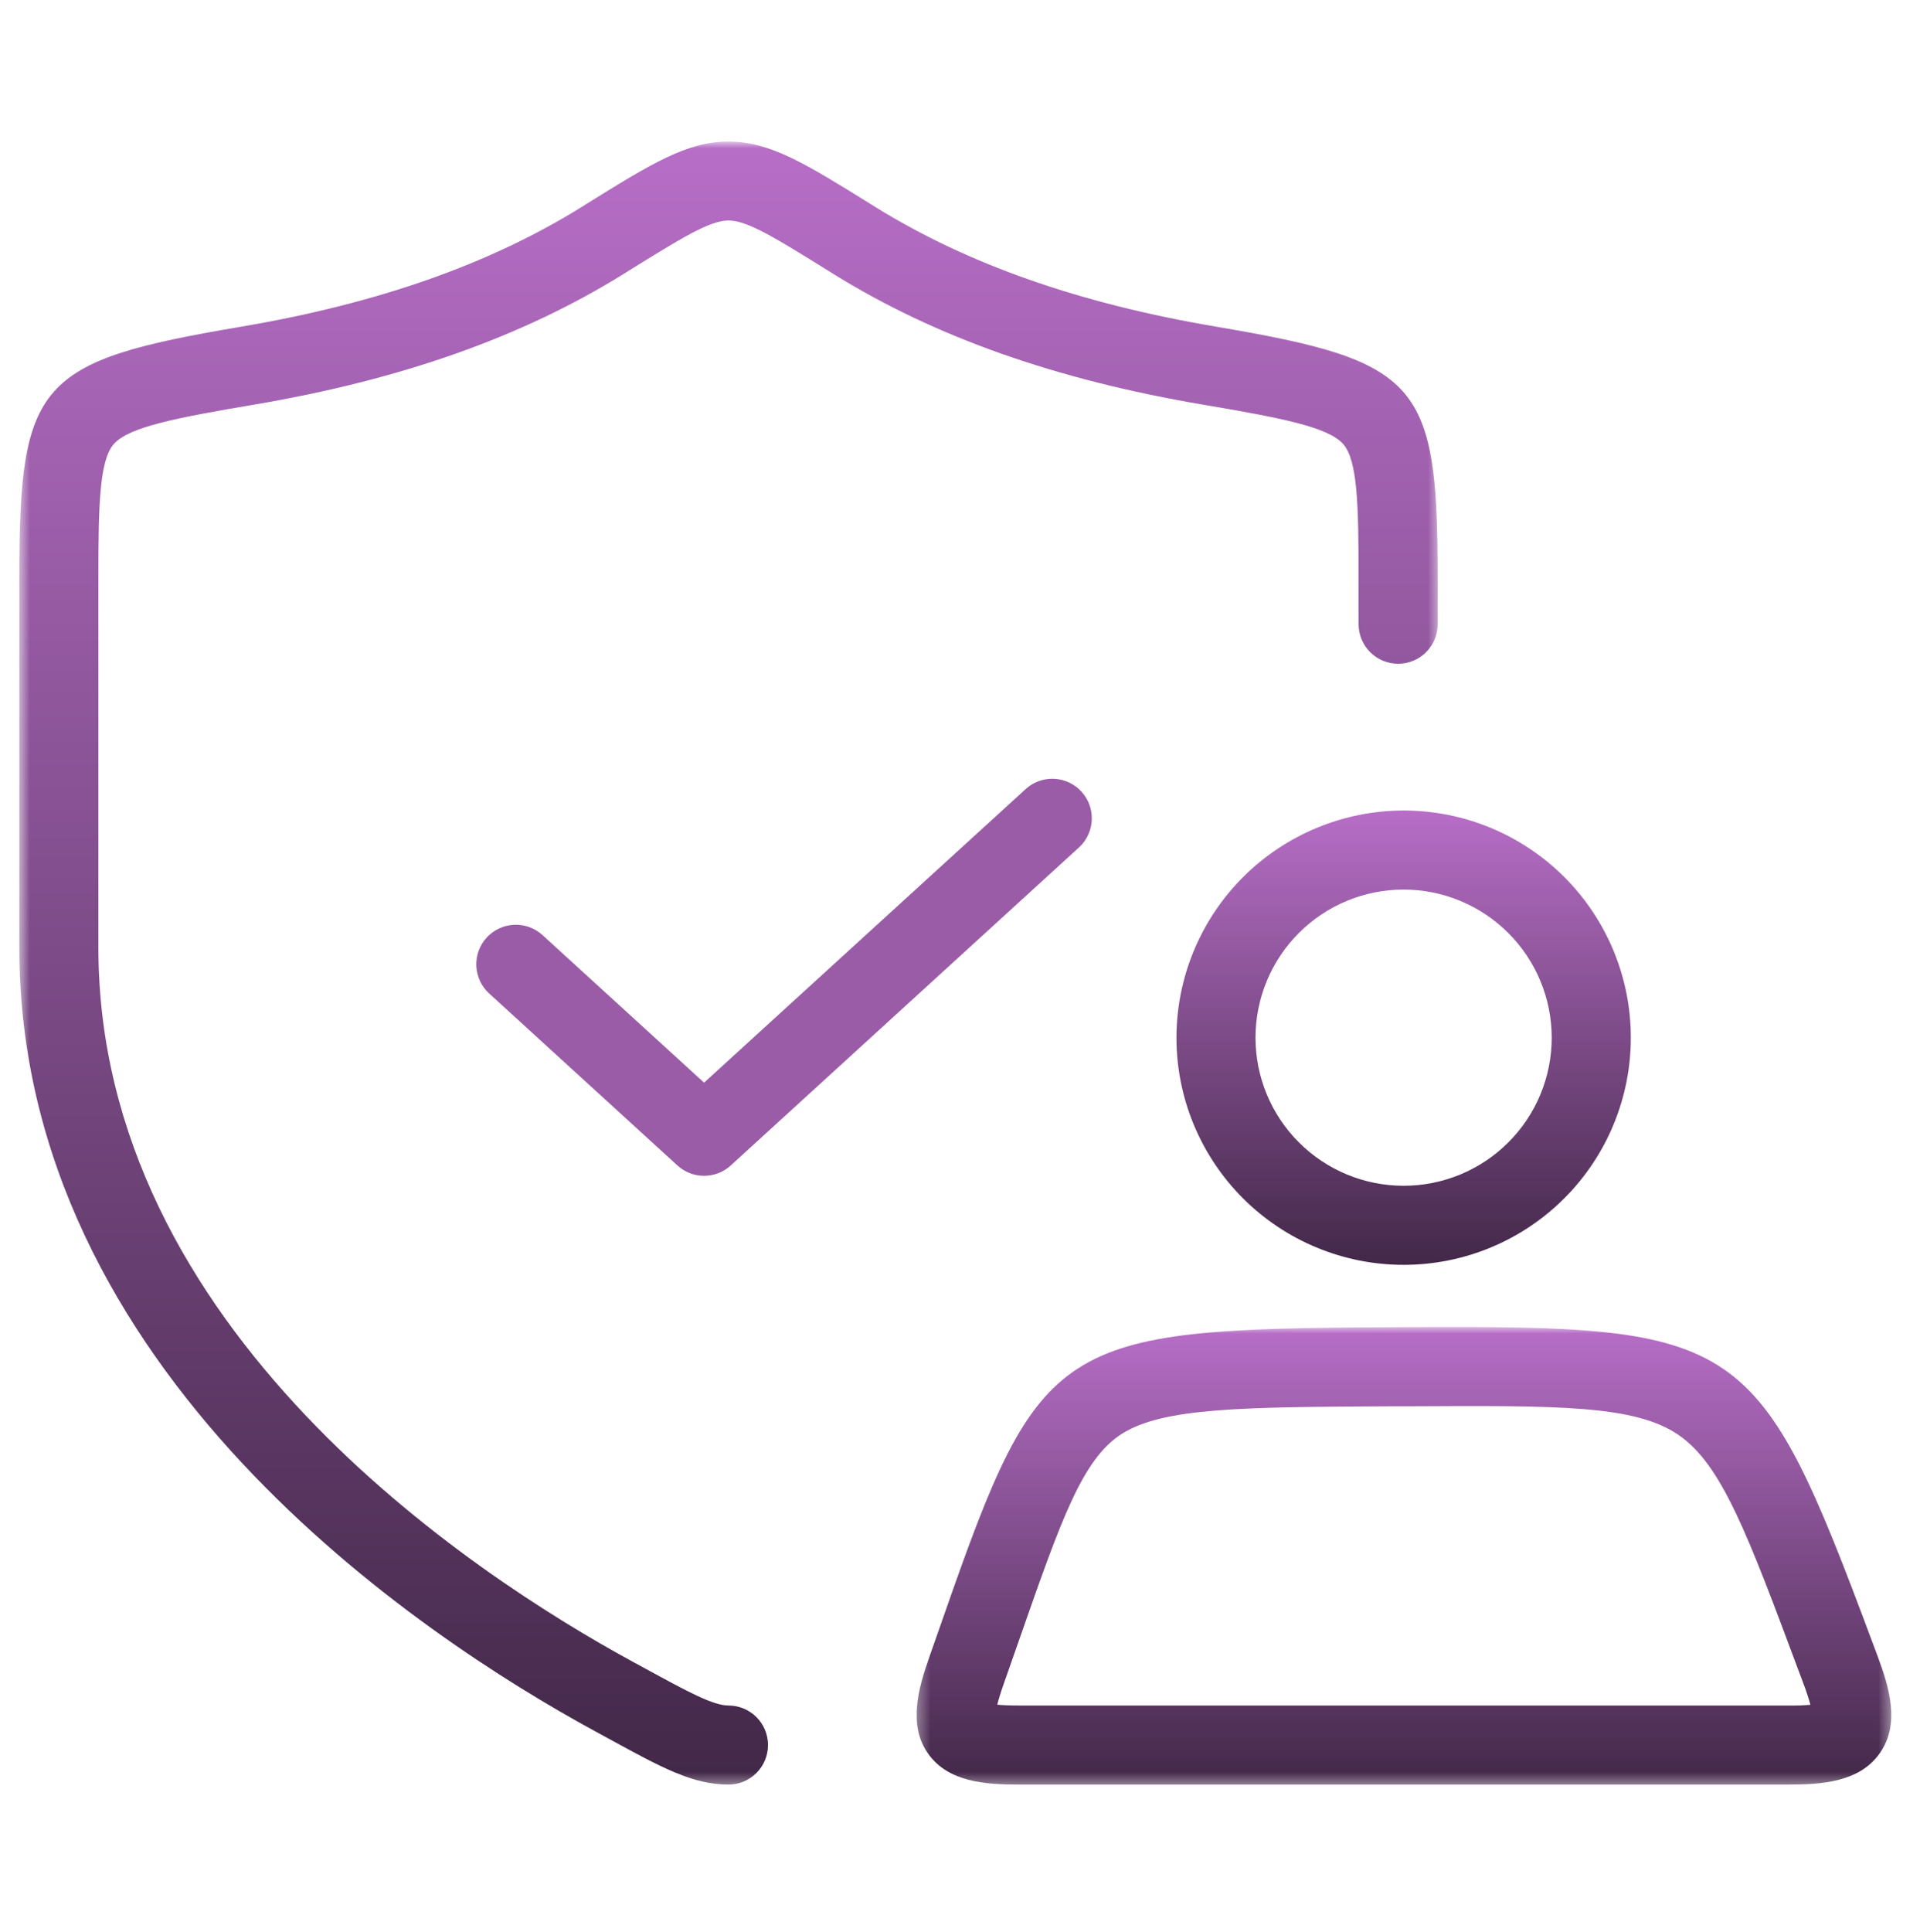 <svg width="162" height="163" viewBox="0 0 162 163" fill="none" xmlns="http://www.w3.org/2000/svg">
<mask id="mask0_123_451" style="mask-type:luminance" maskUnits="userSpaceOnUse" x="1" y="12" width="121" height="139">
<path d="M1.598 12.003H121.469V150.604H1.598V12.003Z" fill="white"/>
</mask>
<g mask="url(#mask0_123_451)">
<path d="M61.465 143.867C60.161 143.867 58.017 142.697 54.463 140.76L53.346 140.152C39.803 132.774 8.302 112.138 8.302 79.943V48.674C8.302 42.606 8.389 38.822 9.607 37.451C10.89 36.008 14.915 35.238 21.389 34.141C33.821 32.037 44.023 28.436 52.578 23.134L53.002 22.867C57.433 20.116 59.873 18.598 61.467 18.598C63.062 18.598 65.503 20.112 69.933 22.867L70.359 23.134C78.909 28.435 89.11 32.035 101.543 34.141C108.018 35.238 112.043 36.008 113.325 37.451C114.543 38.822 114.631 42.606 114.631 48.674V52.656C114.631 52.765 114.637 52.875 114.648 52.983C114.658 53.092 114.674 53.2 114.695 53.307C114.716 53.414 114.743 53.52 114.775 53.624C114.807 53.729 114.843 53.831 114.885 53.932C114.927 54.033 114.974 54.132 115.025 54.229C115.077 54.325 115.133 54.418 115.193 54.509C115.254 54.6 115.319 54.688 115.388 54.772C115.458 54.856 115.531 54.937 115.608 55.014C115.685 55.092 115.767 55.165 115.851 55.234C115.935 55.303 116.023 55.369 116.114 55.429C116.204 55.49 116.298 55.546 116.395 55.597C116.491 55.649 116.589 55.696 116.691 55.737C116.791 55.779 116.894 55.816 116.999 55.847C117.103 55.879 117.209 55.906 117.317 55.927C117.423 55.949 117.531 55.964 117.64 55.975C117.749 55.986 117.858 55.991 117.967 55.991C118.077 55.991 118.185 55.986 118.294 55.975C118.403 55.964 118.511 55.949 118.618 55.927C118.725 55.906 118.831 55.879 118.936 55.847C119.04 55.816 119.143 55.779 119.244 55.737C119.345 55.696 119.443 55.649 119.54 55.597C119.636 55.546 119.73 55.49 119.821 55.429C119.911 55.369 119.999 55.303 120.084 55.234C120.168 55.165 120.249 55.092 120.326 55.014C120.403 54.937 120.476 54.856 120.546 54.772C120.615 54.688 120.68 54.6 120.741 54.509C120.802 54.418 120.858 54.325 120.91 54.229C120.961 54.132 121.007 54.033 121.049 53.932C121.091 53.831 121.128 53.729 121.159 53.624C121.191 53.52 121.218 53.414 121.239 53.307C121.261 53.2 121.276 53.092 121.287 52.983C121.298 52.875 121.303 52.765 121.303 52.656V48.674C121.303 32.234 119.735 30.459 102.657 27.564C91.089 25.609 81.674 22.303 73.873 17.472L73.45 17.206C67.978 13.81 64.963 11.939 61.465 11.939C57.967 11.939 54.953 13.806 49.48 17.206L49.059 17.472C41.255 22.311 31.845 25.609 20.274 27.571C3.204 30.459 1.629 32.234 1.629 48.674V79.943C1.629 115.713 35.564 138.06 50.156 146.009L51.269 146.615C55.904 149.15 58.459 150.537 61.465 150.537C61.574 150.537 61.684 150.532 61.792 150.521C61.9 150.51 62.009 150.494 62.116 150.473C62.223 150.452 62.329 150.425 62.433 150.394C62.538 150.362 62.641 150.325 62.742 150.283C62.842 150.242 62.941 150.195 63.038 150.143C63.134 150.092 63.228 150.036 63.318 149.975C63.409 149.915 63.497 149.849 63.581 149.78C63.666 149.711 63.747 149.638 63.824 149.56C63.901 149.483 63.975 149.402 64.043 149.318C64.113 149.233 64.178 149.146 64.239 149.055C64.299 148.964 64.356 148.87 64.407 148.774C64.459 148.678 64.505 148.579 64.547 148.479C64.589 148.377 64.626 148.275 64.658 148.17C64.689 148.066 64.715 147.96 64.737 147.853C64.758 147.746 64.774 147.637 64.785 147.529C64.796 147.42 64.801 147.311 64.801 147.202C64.801 147.093 64.796 146.984 64.785 146.875C64.774 146.766 64.758 146.659 64.737 146.552C64.715 146.444 64.689 146.339 64.658 146.234C64.626 146.13 64.589 146.027 64.547 145.926C64.505 145.825 64.459 145.726 64.407 145.63C64.356 145.533 64.299 145.44 64.239 145.349C64.178 145.259 64.113 145.17 64.043 145.086C63.975 145.002 63.901 144.922 63.824 144.844C63.747 144.767 63.666 144.694 63.581 144.624C63.497 144.555 63.409 144.49 63.318 144.429C63.228 144.368 63.134 144.313 63.038 144.261C62.941 144.21 62.842 144.163 62.742 144.121C62.641 144.079 62.538 144.043 62.433 144.011C62.329 143.979 62.223 143.952 62.116 143.931C62.009 143.91 61.9 143.894 61.792 143.884C61.684 143.873 61.574 143.867 61.465 143.867Z" fill="url(#paint0_linear_123_451)"/>
</g>
<path d="M86.606 66.501L59.407 91.327L45.773 78.877C45.691 78.804 45.607 78.734 45.52 78.669C45.432 78.603 45.342 78.542 45.248 78.486C45.154 78.429 45.059 78.378 44.96 78.331C44.862 78.284 44.761 78.242 44.658 78.204C44.555 78.167 44.451 78.135 44.345 78.109C44.239 78.082 44.132 78.06 44.025 78.044C43.916 78.027 43.807 78.016 43.699 78.01C43.59 78.005 43.481 78.005 43.371 78.009C43.262 78.014 43.154 78.024 43.046 78.041C42.937 78.056 42.831 78.076 42.724 78.103C42.618 78.129 42.514 78.161 42.411 78.197C42.308 78.233 42.207 78.275 42.108 78.321C42.009 78.368 41.913 78.418 41.818 78.475C41.725 78.53 41.634 78.59 41.546 78.655C41.458 78.72 41.373 78.789 41.292 78.862C41.211 78.935 41.133 79.011 41.06 79.093C40.986 79.173 40.916 79.257 40.851 79.345C40.786 79.432 40.725 79.523 40.668 79.615C40.612 79.709 40.559 79.805 40.513 79.904C40.466 80.003 40.424 80.103 40.386 80.206C40.35 80.308 40.317 80.412 40.29 80.518C40.263 80.625 40.242 80.731 40.225 80.839C40.208 80.947 40.197 81.055 40.192 81.165C40.186 81.274 40.186 81.383 40.19 81.492C40.195 81.601 40.206 81.709 40.222 81.818C40.237 81.925 40.258 82.033 40.284 82.139C40.31 82.245 40.341 82.349 40.378 82.452C40.414 82.555 40.456 82.657 40.502 82.755C40.548 82.854 40.599 82.951 40.655 83.045C40.711 83.138 40.771 83.23 40.836 83.317C40.901 83.405 40.969 83.49 41.042 83.571C41.115 83.653 41.192 83.73 41.273 83.803L57.157 98.312C57.31 98.451 57.474 98.575 57.649 98.683C57.825 98.793 58.009 98.884 58.201 98.959C58.393 99.033 58.591 99.09 58.794 99.127C58.997 99.165 59.201 99.184 59.407 99.184C59.614 99.184 59.818 99.165 60.021 99.127C60.224 99.09 60.422 99.033 60.614 98.959C60.806 98.884 60.991 98.793 61.165 98.683C61.341 98.575 61.505 98.451 61.657 98.312L91.101 71.427C91.257 71.278 91.395 71.115 91.519 70.938C91.642 70.763 91.747 70.576 91.835 70.379C91.922 70.183 91.99 69.98 92.038 69.77C92.086 69.56 92.113 69.348 92.12 69.133C92.127 68.918 92.113 68.704 92.078 68.492C92.044 68.279 91.989 68.073 91.915 67.87C91.84 67.669 91.747 67.476 91.635 67.292C91.523 67.109 91.395 66.937 91.25 66.779C91.105 66.619 90.946 66.476 90.773 66.348C90.6 66.22 90.417 66.109 90.222 66.016C90.028 65.924 89.827 65.851 89.618 65.797C89.41 65.743 89.198 65.71 88.984 65.697C88.769 65.684 88.555 65.692 88.342 65.721C88.129 65.749 87.92 65.798 87.716 65.867C87.512 65.936 87.317 66.024 87.13 66.131C86.943 66.238 86.768 66.361 86.606 66.501Z" fill="#9A5CA7"/>
<path d="M99.263 87.531C99.263 87.844 99.27 88.158 99.285 88.471C99.301 88.785 99.324 89.097 99.355 89.409C99.385 89.721 99.424 90.032 99.47 90.342C99.516 90.653 99.569 90.962 99.631 91.269C99.692 91.577 99.761 91.883 99.837 92.187C99.913 92.492 99.997 92.794 100.088 93.093C100.179 93.394 100.277 93.691 100.383 93.987C100.489 94.282 100.601 94.575 100.721 94.864C100.841 95.154 100.969 95.441 101.103 95.724C101.236 96.007 101.378 96.287 101.526 96.565C101.673 96.841 101.828 97.114 101.989 97.382C102.15 97.652 102.318 97.916 102.493 98.178C102.667 98.438 102.847 98.694 103.034 98.946C103.221 99.198 103.414 99.445 103.613 99.688C103.812 99.93 104.017 100.168 104.228 100.4C104.438 100.633 104.655 100.86 104.876 101.082C105.098 101.303 105.326 101.519 105.557 101.73C105.79 101.941 106.027 102.145 106.27 102.344C106.513 102.543 106.76 102.736 107.012 102.923C107.263 103.11 107.52 103.29 107.781 103.465C108.042 103.639 108.307 103.807 108.576 103.968C108.845 104.129 109.118 104.284 109.395 104.432C109.671 104.579 109.951 104.721 110.235 104.855C110.519 104.988 110.805 105.115 111.095 105.236C111.385 105.356 111.677 105.468 111.973 105.574C112.268 105.68 112.566 105.778 112.866 105.869C113.166 105.961 113.468 106.044 113.773 106.12C114.077 106.196 114.383 106.265 114.691 106.327C114.999 106.388 115.308 106.441 115.618 106.487C115.928 106.534 116.24 106.572 116.552 106.602C116.864 106.633 117.177 106.656 117.49 106.672C117.804 106.687 118.117 106.695 118.431 106.695C118.745 106.695 119.058 106.687 119.372 106.672C119.684 106.656 119.997 106.633 120.31 106.602C120.622 106.572 120.933 106.534 121.244 106.487C121.554 106.441 121.863 106.388 122.171 106.327C122.478 106.266 122.784 106.197 123.089 106.121C123.393 106.044 123.695 105.961 123.995 105.87C124.296 105.779 124.593 105.681 124.889 105.575C125.184 105.469 125.477 105.357 125.767 105.236C126.056 105.116 126.343 104.989 126.627 104.856C126.91 104.721 127.19 104.58 127.467 104.433C127.744 104.284 128.017 104.13 128.286 103.969C128.555 103.808 128.82 103.64 129.081 103.466C129.342 103.292 129.598 103.111 129.85 102.924C130.102 102.738 130.35 102.544 130.591 102.346C130.834 102.147 131.072 101.942 131.304 101.731C131.537 101.521 131.764 101.304 131.986 101.082C132.208 100.861 132.424 100.634 132.635 100.402C132.845 100.169 133.05 99.932 133.249 99.689C133.449 99.447 133.641 99.2 133.828 98.948C134.015 98.696 134.195 98.44 134.369 98.178C134.544 97.918 134.712 97.653 134.873 97.384C135.034 97.115 135.189 96.842 135.337 96.566C135.485 96.289 135.626 96.009 135.76 95.726C135.894 95.442 136.022 95.156 136.141 94.866C136.261 94.576 136.374 94.283 136.48 93.988C136.586 93.693 136.684 93.395 136.775 93.095C136.866 92.795 136.95 92.493 137.026 92.189C137.102 91.884 137.171 91.579 137.232 91.271C137.294 90.964 137.347 90.654 137.394 90.345C137.44 90.034 137.478 89.723 137.508 89.41C137.539 89.098 137.562 88.786 137.578 88.472C137.593 88.159 137.6 87.846 137.6 87.533C137.6 87.219 137.593 86.905 137.578 86.593C137.562 86.279 137.539 85.967 137.508 85.654C137.478 85.342 137.44 85.031 137.394 84.721C137.347 84.41 137.294 84.101 137.233 83.794C137.171 83.487 137.102 83.18 137.026 82.876C136.95 82.572 136.867 82.27 136.775 81.97C136.684 81.67 136.586 81.372 136.48 81.076C136.374 80.782 136.262 80.489 136.142 80.199C136.022 79.909 135.894 79.623 135.76 79.339C135.626 79.056 135.485 78.776 135.337 78.499C135.19 78.223 135.035 77.949 134.874 77.681C134.712 77.412 134.544 77.147 134.37 76.886C134.196 76.625 134.015 76.369 133.829 76.117C133.641 75.865 133.449 75.618 133.25 75.376C133.051 75.133 132.846 74.896 132.635 74.663C132.425 74.431 132.208 74.204 131.986 73.982C131.764 73.76 131.537 73.544 131.305 73.333C131.072 73.123 130.835 72.918 130.592 72.719C130.35 72.52 130.103 72.327 129.851 72.141C129.599 71.954 129.342 71.773 129.081 71.599C128.821 71.424 128.555 71.257 128.287 71.096C128.018 70.934 127.745 70.78 127.468 70.632C127.191 70.484 126.911 70.344 126.628 70.209C126.344 70.075 126.057 69.948 125.768 69.829C125.477 69.708 125.185 69.595 124.89 69.49C124.594 69.384 124.297 69.285 123.996 69.195C123.696 69.103 123.394 69.02 123.089 68.944C122.785 68.868 122.479 68.799 122.172 68.737C121.863 68.677 121.555 68.623 121.244 68.577C120.934 68.531 120.623 68.492 120.31 68.462C119.998 68.431 119.685 68.408 119.372 68.393C119.059 68.377 118.746 68.369 118.432 68.369C118.118 68.37 117.804 68.378 117.492 68.393C117.179 68.409 116.866 68.432 116.553 68.464C116.241 68.495 115.931 68.533 115.62 68.58C115.31 68.626 115.001 68.68 114.694 68.741C114.386 68.802 114.08 68.872 113.776 68.948C113.472 69.024 113.17 69.108 112.87 69.2C112.569 69.291 112.272 69.389 111.977 69.495C111.681 69.601 111.389 69.714 111.1 69.834C110.81 69.954 110.523 70.081 110.24 70.215C109.957 70.349 109.676 70.49 109.4 70.639C109.123 70.786 108.851 70.941 108.582 71.102C108.313 71.263 108.048 71.431 107.787 71.606C107.526 71.779 107.27 71.96 107.018 72.147C106.766 72.334 106.52 72.526 106.277 72.725C106.035 72.924 105.797 73.129 105.565 73.34C105.333 73.55 105.106 73.766 104.884 73.988C104.662 74.21 104.446 74.437 104.235 74.669C104.025 74.901 103.82 75.138 103.621 75.38C103.421 75.623 103.229 75.87 103.042 76.122C102.855 76.374 102.675 76.63 102.501 76.89C102.326 77.151 102.158 77.416 101.996 77.684C101.836 77.953 101.681 78.226 101.533 78.502C101.385 78.779 101.244 79.058 101.11 79.342C100.976 79.625 100.848 79.911 100.728 80.201C100.607 80.49 100.495 80.783 100.389 81.078C100.283 81.373 100.184 81.671 100.093 81.971C100.002 82.271 99.918 82.573 99.842 82.877C99.765 83.18 99.697 83.487 99.635 83.794C99.573 84.101 99.519 84.41 99.473 84.72C99.427 85.03 99.388 85.341 99.357 85.653C99.326 85.965 99.302 86.278 99.287 86.591C99.271 86.904 99.263 87.218 99.263 87.531ZM130.927 87.531C130.927 87.94 130.908 88.348 130.867 88.755C130.827 89.162 130.767 89.567 130.687 89.968C130.608 90.37 130.508 90.766 130.389 91.157C130.271 91.549 130.133 91.934 129.976 92.312C129.82 92.69 129.645 93.059 129.452 93.42C129.259 93.781 129.049 94.132 128.821 94.472C128.594 94.812 128.351 95.14 128.091 95.456C127.832 95.773 127.557 96.076 127.268 96.365C126.978 96.654 126.675 96.929 126.359 97.189C126.042 97.448 125.714 97.692 125.374 97.919C125.033 98.146 124.683 98.356 124.322 98.549C123.961 98.742 123.591 98.917 123.213 99.074C122.835 99.23 122.45 99.368 122.058 99.486C121.667 99.606 121.27 99.705 120.869 99.784C120.467 99.865 120.063 99.924 119.656 99.965C119.248 100.005 118.84 100.025 118.431 100.025C118.021 100.025 117.613 100.005 117.206 99.965C116.798 99.925 116.394 99.865 115.992 99.784C115.591 99.705 115.195 99.606 114.803 99.487C114.411 99.369 114.026 99.23 113.648 99.074C113.27 98.918 112.9 98.743 112.54 98.55C112.178 98.357 111.828 98.146 111.488 97.919C111.148 97.692 110.819 97.449 110.502 97.189C110.186 96.93 109.883 96.655 109.594 96.365C109.304 96.077 109.03 95.774 108.77 95.457C108.511 95.141 108.267 94.812 108.039 94.472C107.812 94.132 107.602 93.782 107.409 93.421C107.216 93.061 107.041 92.691 106.885 92.313C106.728 91.934 106.59 91.55 106.471 91.159C106.353 90.767 106.254 90.37 106.173 89.969C106.094 89.567 106.034 89.163 105.994 88.757C105.953 88.349 105.934 87.941 105.934 87.531C105.934 87.122 105.954 86.714 105.994 86.307C106.034 85.9 106.094 85.496 106.174 85.094C106.254 84.693 106.353 84.296 106.472 83.905C106.591 83.514 106.728 83.129 106.885 82.751C107.042 82.373 107.217 82.003 107.409 81.642C107.602 81.282 107.813 80.931 108.04 80.591C108.267 80.251 108.511 79.922 108.77 79.606C109.03 79.29 109.305 78.987 109.595 78.698C109.884 78.408 110.187 78.134 110.503 77.874C110.82 77.615 111.148 77.371 111.489 77.144C111.829 76.917 112.179 76.707 112.541 76.514C112.901 76.322 113.271 76.147 113.649 75.99C114.027 75.833 114.412 75.696 114.804 75.577C115.196 75.458 115.592 75.359 115.994 75.279C116.395 75.199 116.799 75.139 117.207 75.099C117.614 75.06 118.022 75.039 118.432 75.039C118.841 75.04 119.249 75.06 119.656 75.101C120.063 75.141 120.467 75.202 120.868 75.282C121.269 75.362 121.666 75.462 122.058 75.581C122.449 75.7 122.833 75.838 123.211 75.994C123.589 76.151 123.959 76.325 124.319 76.519C124.68 76.712 125.03 76.922 125.371 77.149C125.711 77.377 126.039 77.62 126.355 77.879C126.671 78.139 126.973 78.413 127.263 78.703C127.553 78.991 127.826 79.294 128.086 79.61C128.346 79.926 128.59 80.255 128.817 80.594C129.044 80.934 129.255 81.285 129.447 81.645C129.64 82.006 129.816 82.375 129.972 82.753C130.129 83.131 130.267 83.515 130.386 83.906C130.505 84.297 130.605 84.694 130.684 85.095C130.765 85.496 130.826 85.9 130.865 86.307C130.906 86.713 130.927 87.122 130.927 87.531Z" fill="url(#paint1_linear_123_451)"/>
<mask id="mask1_123_451" style="mask-type:luminance" maskUnits="userSpaceOnUse" x="77" y="111" width="83" height="40">
<path d="M77.316 111.875H159.628V150.604H77.316V111.875Z" fill="white"/>
</mask>
<g mask="url(#mask1_123_451)">
<path d="M158.418 139.685L158.087 138.803C148.284 112.546 147.187 111.801 118.753 111.946L117.241 111.954C89.18 112.099 87.776 113.001 79.706 136.091L78.42 139.755C77.471 142.444 76.601 145.515 78.308 147.926C80.015 150.339 83.156 150.538 85.967 150.538H150.882C153.728 150.538 156.907 150.331 158.622 147.869C160.337 145.408 159.412 142.35 158.418 139.685ZM150.882 143.867H85.967C85.137 143.867 84.552 143.837 84.145 143.798C84.246 143.386 84.42 142.8 84.714 141.973L86.004 138.291C89.55 128.153 91.328 123.06 94.654 120.95C98.142 118.729 104.938 118.692 117.276 118.628H118.789C131.537 118.559 137.938 118.526 141.608 121.03C145.278 123.534 147.457 129.413 151.84 141.152L152.17 142.034C152.394 142.616 152.587 143.206 152.752 143.807C152.129 143.859 151.506 143.879 150.882 143.867Z" fill="url(#paint2_linear_123_451)"/>
</g>
<defs>
<linearGradient id="paint0_linear_123_451" x1="61.466" y1="11.939" x2="61.466" y2="150.537" gradientUnits="userSpaceOnUse">
<stop stop-color="#B76EC7"/>
<stop offset="1" stop-color="#422848"/>
</linearGradient>
<linearGradient id="paint1_linear_123_451" x1="118.432" y1="68.369" x2="118.432" y2="106.695" gradientUnits="userSpaceOnUse">
<stop stop-color="#B76EC7"/>
<stop offset="1" stop-color="#422848"/>
</linearGradient>
<linearGradient id="paint2_linear_123_451" x1="118.457" y1="111.934" x2="118.457" y2="150.538" gradientUnits="userSpaceOnUse">
<stop stop-color="#B76EC7"/>
<stop offset="1" stop-color="#422848"/>
</linearGradient>
</defs>
</svg>
